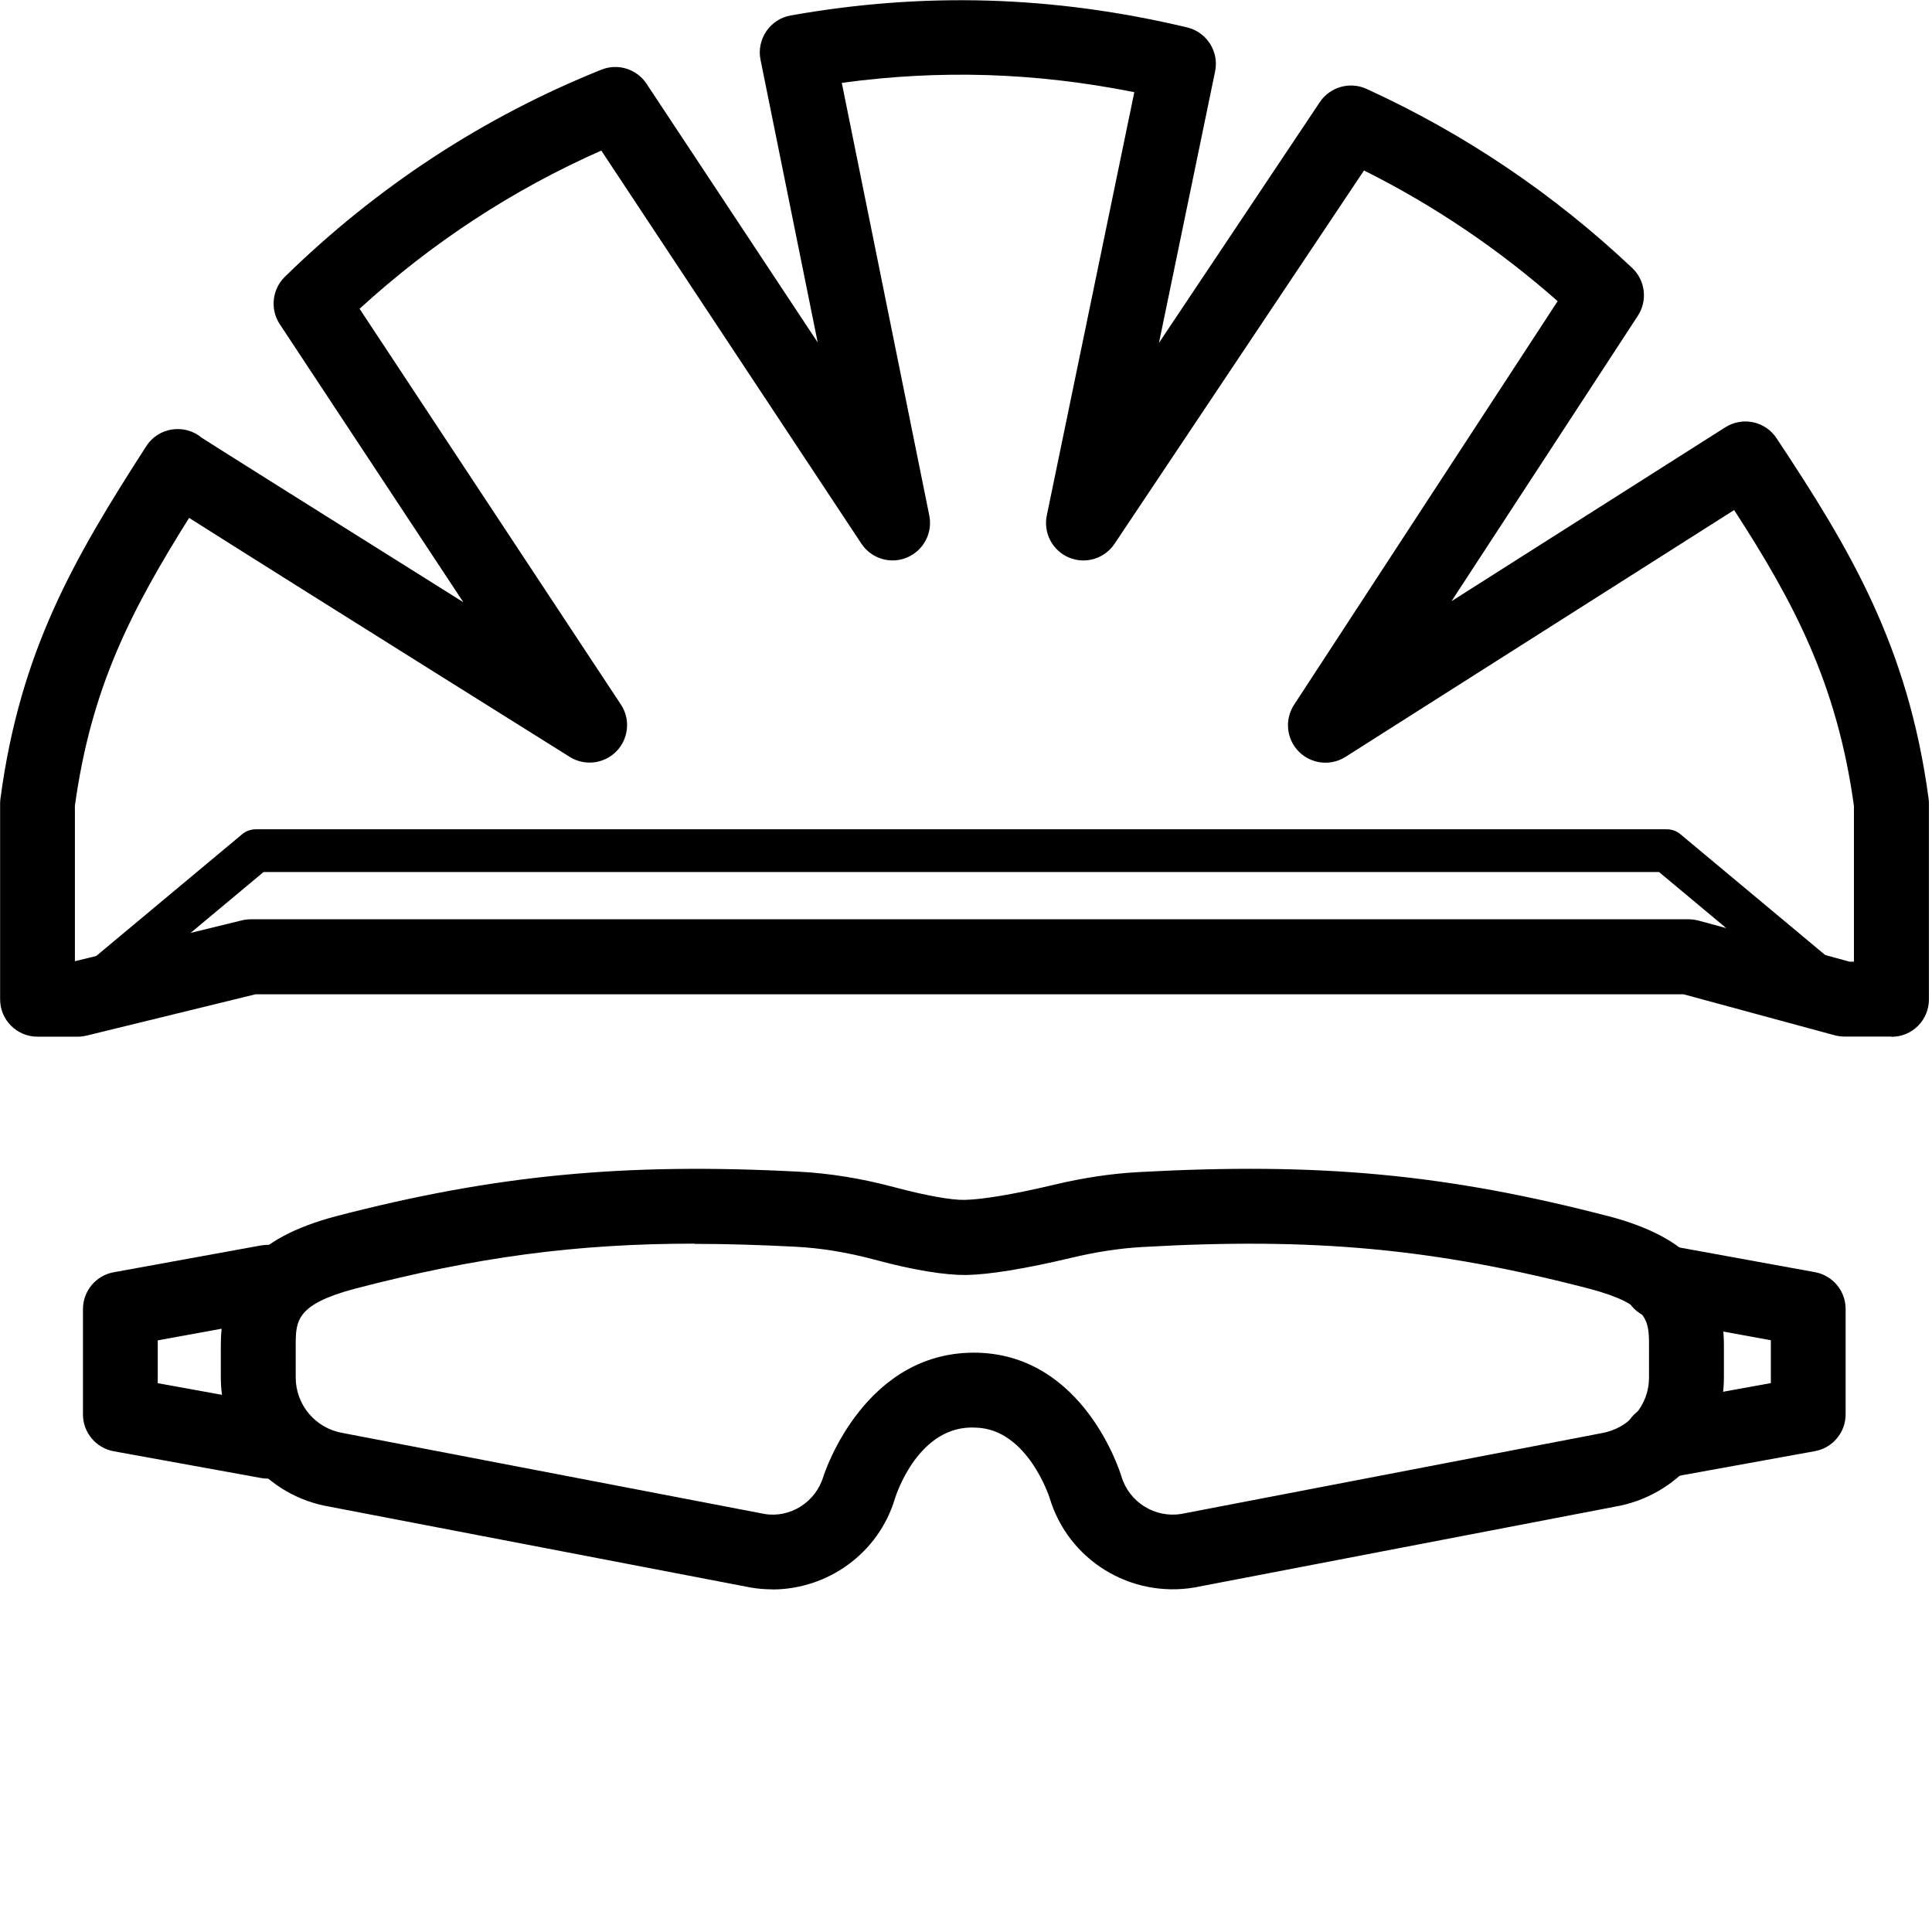 <svg height="17" viewBox="0 0 17 17" width="17" xmlns="http://www.w3.org/2000/svg"><g fill-rule="evenodd"><g><path d="m.686 8.98c-.054 0-.108-.023-.145-.068-.067-.08-.056-.199.024-.265l1.565-1.306c.034-.028.076-.044.121-.044h12.415c.044 0 .087.015.121.044l1.565 1.306c.08.067.091.185.024.265-.066.079-.185.091-.265.024l-1.513-1.263h-12.279l-1.513 1.263c-.035.029-.078.044-.12.044z"/><path d="m16.642 9.121h-.411c-.029 0-.058-.004-.086-.011l-1.331-.361h-12.566l-1.484.363c-.026.006-.052.01-.078.01h-.356c-.182 0-.329-.147-.329-.329v-1.723c0-.015.001-.029.003-.044.174-1.296.641-2.103 1.283-3.1.051-.08.134-.133.227-.147.094-.014.189.012.261.073.067.044 1.171.738 2.302 1.447l-1.615-2.446c-.087-.132-.068-.307.044-.417.812-.794 1.749-1.407 2.786-1.823.145-.058.311-.006.397.124l1.506 2.276-.503-2.487c-.018-.087.001-.177.051-.251.05-.073.127-.124.215-.139 1.167-.207 2.305-.176 3.487.105.173.041.283.213.247.387l-.494 2.389 1.415-2.118c.09-.134.264-.184.411-.117.86.393 1.646.923 2.338 1.576.116.11.137.286.05.42l-1.64 2.512 2.409-1.53c.152-.096.352-.054.451.096.648.977 1.158 1.83 1.338 3.171.002.014.003.029.003.044v1.723c0 .182-.147.329-.329.329zm-.367-.659h.038v-1.371c-.148-1.074-.528-1.791-1.054-2.603l-3.42 2.172c-.131.083-.302.063-.411-.047-.109-.11-.126-.282-.041-.412l2.319-3.551c-.518-.457-1.089-.843-1.704-1.15l-2.195 3.285c-.088.131-.255.182-.401.121-.145-.061-.227-.216-.195-.371l.77-3.724c-.875-.174-1.711-.199-2.574-.082l.77 3.807c.031.154-.051.309-.197.37-.146.061-.314.009-.401-.123l-2.288-3.458c-.777.343-1.491.81-2.127 1.392l2.299 3.482c.086.129.069.301-.039.412-.108.11-.279.132-.411.049-2.065-1.293-2.958-1.855-3.349-2.103-.513.818-.862 1.496-1.005 2.533v1.368l1.471-.36c.026-.006.052-.009.078-.009h12.65c.029 0 .058.004.086.011z" fill-rule="nonzero"/></g><g transform="translate(.697 10.2)"><path d="m6.099 3.785c-.063 0-.126-.005-.19-.016l-3.709-.712c-.55-.094-.954-.573-.954-1.137v-.276c0-.61.302-.952 1.009-1.141 1.398-.364 2.543-.474 4.079-.393.271.014.552.06.837.136.273.073.505.115.62.112.158-.003.437-.05.786-.133.255-.061.502-.098.737-.111 1.592-.088 2.715.016 4.147.389.001 0 .001 0.0.002 0.0.708.189 1.009.531 1.009 1.141v.276c0 .564-.404 1.043-.961 1.138l-3.695.71c-.567.097-1.114-.242-1.277-.787-.001-.004-.194-.605-.647-.619-.508-.031-.707.6-.715.626-.143.478-.589.798-1.079.798zm-.683-3.042c-1.054 0-1.932.121-2.992.397-.519.139-.519.284-.519.504v.276c0 .242.174.448.413.489l3.709.712c.227.04.454-.103.521-.329.016-.05.373-1.119 1.366-1.089.927.031 1.244 1.046 1.257 1.089.068.227.296.368.528.329l3.695-.71c.246-.042.419-.247.419-.49v-.276c0-.22 0-.365-.52-.504-1.359-.354-2.428-.455-3.943-.368-.195.011-.404.043-.621.095-.405.096-.716.147-.926.151-.188.001-.459-.042-.804-.135-.239-.064-.475-.103-.7-.114-.312-.016-.604-.025-.884-.025z" fill-rule="nonzero"/><path d="m13.913 2.811c-.156 0-.295-.111-.324-.271-.033-.179.086-.35.265-.383l1.031-.187v-.377l-1.031-.188c-.179-.033-.298-.204-.265-.383.033-.179.203-.295.383-.265l1.301.237c.157.029.27.165.27.324v.927c0 .159-.114.296-.271.324l-1.301.236c-.02.003-.04.005-.059.005zm-12.249 0c-.02 0-.039-.002-.059-.005l-1.301-.236c-.157-.029-.271-.165-.271-.324v-.927c0-.159.114-.296.27-.324l1.301-.237c.18-.029.351.086.383.265.033.179-.086.35-.265.383l-1.031.188v.377l1.031.187c.179.033.298.204.265.383-.029.159-.168.271-.324.271z"/></g></g></svg>